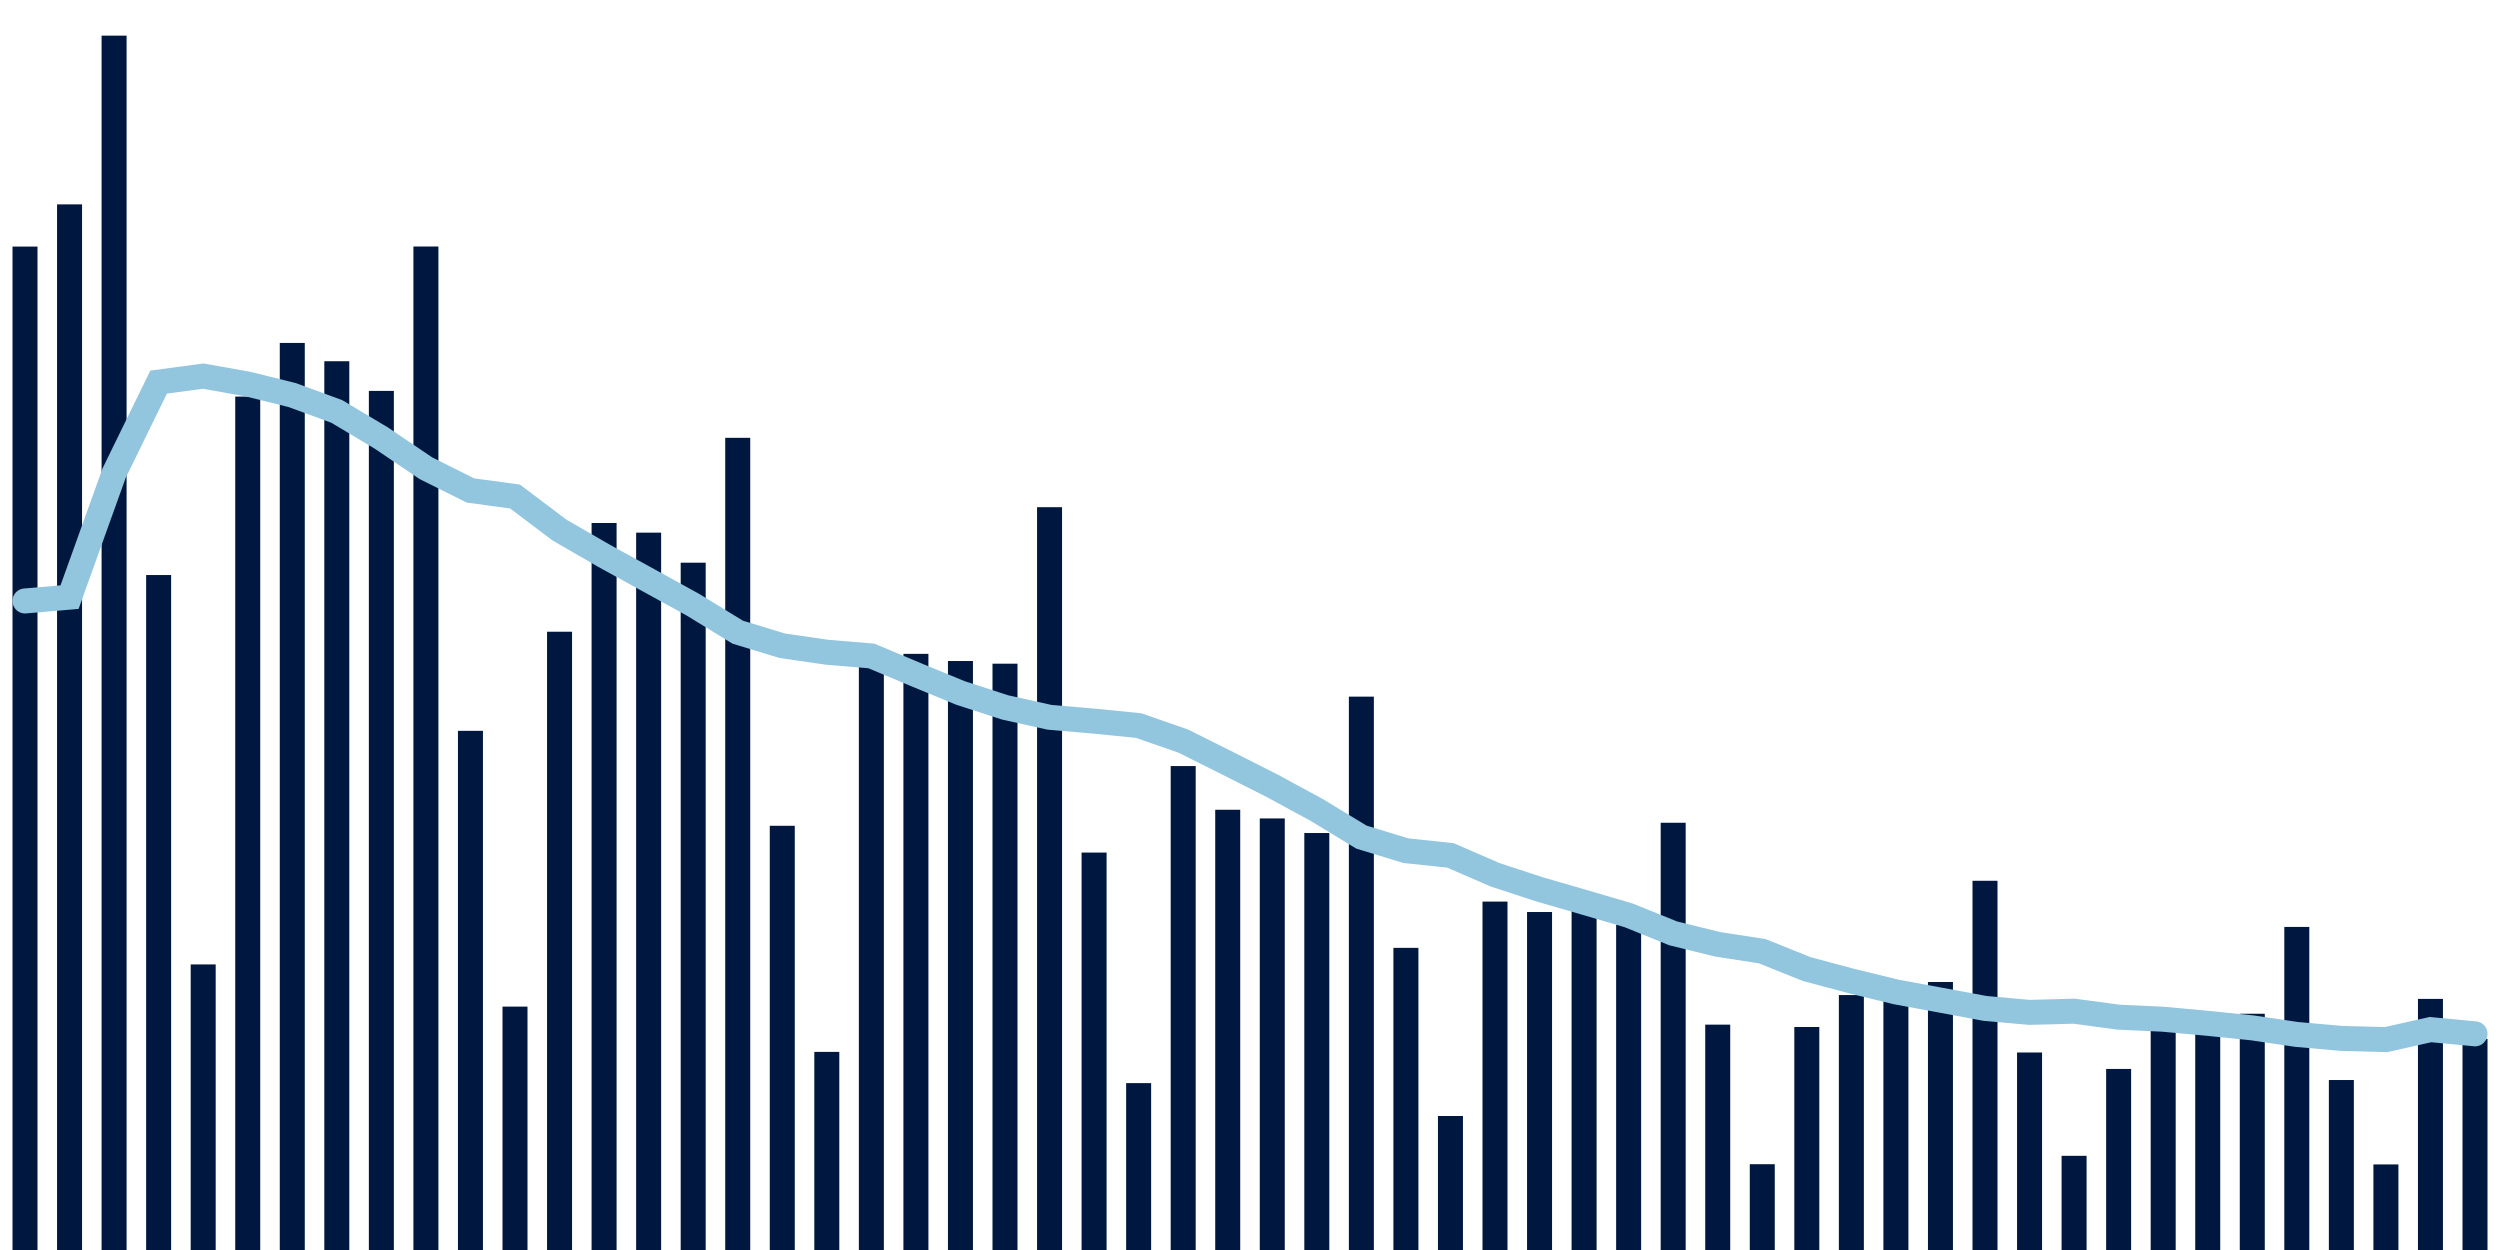 <svg meta="{&quot;DATA_PUBLISHED_DATE&quot;:&quot;2022-03-09&quot;,&quot;RENDER_DATE&quot;:&quot;2022-03-09&quot;,&quot;FIRST_DATE&quot;:&quot;2022-01-05&quot;,&quot;LAST_DATE&quot;:&quot;2022-03-01&quot;}" xmlns="http://www.w3.org/2000/svg" viewBox="0,0,200,100"><g transform="translate(0,0)"></g><g class="fg-bars tests-vaccines" fill="#00183f" stroke="none"><g><rect x="197" y="83.118" width="2" height="16.882" id="tests-vaccines-0"></rect></g><g><rect x="193.436" y="79.911" width="2" height="20.089" id="tests-vaccines-1"></rect></g><g><rect x="189.873" y="93.154" width="2" height="6.846" id="tests-vaccines-2"></rect></g><g><rect x="186.309" y="86.402" width="2" height="13.598" id="tests-vaccines-3"></rect></g><g><rect x="182.745" y="74.154" width="2" height="25.846" id="tests-vaccines-4"></rect></g><g><rect x="179.182" y="81.1" width="2" height="18.9" id="tests-vaccines-5"></rect></g><g><rect x="175.618" y="81.107" width="2" height="18.893" id="tests-vaccines-6"></rect></g><g><rect x="172.055" y="80.751" width="2" height="19.249" id="tests-vaccines-7"></rect></g><g><rect x="168.491" y="85.515" width="2" height="14.485" id="tests-vaccines-8"></rect></g><g><rect x="164.927" y="92.466" width="2" height="7.534" id="tests-vaccines-9"></rect></g><g><rect x="161.364" y="84.199" width="2" height="15.801" id="tests-vaccines-10"></rect></g><g><rect x="157.8" y="70.462" width="2" height="29.538" id="tests-vaccines-11"></rect></g><g><rect x="154.236" y="78.56" width="2" height="21.44" id="tests-vaccines-12"></rect></g><g><rect x="150.673" y="78.813" width="2" height="21.187" id="tests-vaccines-13"></rect></g><g><rect x="147.109" y="79.605" width="2" height="20.395" id="tests-vaccines-14"></rect></g><g><rect x="143.545" y="82.159" width="2" height="17.841" id="tests-vaccines-15"></rect></g><g><rect x="139.982" y="93.136" width="2" height="6.864" id="tests-vaccines-16"></rect></g><g><rect x="136.418" y="81.971" width="2" height="18.029" id="tests-vaccines-17"></rect></g><g><rect x="132.855" y="65.82" width="2" height="34.18" id="tests-vaccines-18"></rect></g><g><rect x="129.291" y="73.968" width="2" height="26.032" id="tests-vaccines-19"></rect></g><g><rect x="125.727" y="72.697" width="2" height="27.303" id="tests-vaccines-20"></rect></g><g><rect x="122.164" y="72.961" width="2" height="27.039" id="tests-vaccines-21"></rect></g><g><rect x="118.6" y="72.127" width="2" height="27.873" id="tests-vaccines-22"></rect></g><g><rect x="115.036" y="89.28" width="2" height="10.72" id="tests-vaccines-23"></rect></g><g><rect x="111.473" y="75.828" width="2" height="24.172" id="tests-vaccines-24"></rect></g><g><rect x="107.909" y="55.731" width="2" height="44.269" id="tests-vaccines-25"></rect></g><g><rect x="104.345" y="66.642" width="2" height="33.358" id="tests-vaccines-26"></rect></g><g><rect x="100.782" y="65.475" width="2" height="34.525" id="tests-vaccines-27"></rect></g><g><rect x="97.218" y="64.781" width="2" height="35.219" id="tests-vaccines-28"></rect></g><g><rect x="93.655" y="61.285" width="2" height="38.715" id="tests-vaccines-29"></rect></g><g><rect x="90.091" y="86.649" width="2" height="13.351" id="tests-vaccines-30"></rect></g><g><rect x="86.527" y="68.205" width="2" height="31.795" id="tests-vaccines-31"></rect></g><g><rect x="82.964" y="40.575" width="2" height="59.425" id="tests-vaccines-32"></rect></g><g><rect x="79.4" y="53.095" width="2" height="46.905" id="tests-vaccines-33"></rect></g><g><rect x="75.836" y="52.881" width="2" height="47.119" id="tests-vaccines-34"></rect></g><g><rect x="72.273" y="52.309" width="2" height="47.691" id="tests-vaccines-35"></rect></g><g><rect x="68.709" y="52.615" width="2" height="47.385" id="tests-vaccines-36"></rect></g><g><rect x="65.145" y="84.151" width="2" height="15.849" id="tests-vaccines-37"></rect></g><g><rect x="61.582" y="66.063" width="2" height="33.937" id="tests-vaccines-38"></rect></g><g><rect x="58.018" y="35.026" width="2" height="64.974" id="tests-vaccines-39"></rect></g><g><rect x="54.455" y="45.015" width="2" height="54.985" id="tests-vaccines-40"></rect></g><g><rect x="50.891" y="42.612" width="2" height="57.388" id="tests-vaccines-41"></rect></g><g><rect x="47.327" y="41.84" width="2" height="58.16" id="tests-vaccines-42"></rect></g><g><rect x="43.764" y="50.538" width="2" height="49.462" id="tests-vaccines-43"></rect></g><g><rect x="40.2" y="80.528" width="2" height="19.472" id="tests-vaccines-44"></rect></g><g><rect x="36.636" y="58.467" width="2" height="41.533" id="tests-vaccines-45"></rect></g><g><rect x="33.073" y="19.72" width="2" height="80.28" id="tests-vaccines-46"></rect></g><g><rect x="29.509" y="31.272" width="2" height="68.728" id="tests-vaccines-47"></rect></g><g><rect x="25.945" y="28.898" width="2" height="71.102" id="tests-vaccines-48"></rect></g><g><rect x="22.382" y="27.435" width="2" height="72.565" id="tests-vaccines-49"></rect></g><g><rect x="18.818" y="31.725" width="2" height="68.275" id="tests-vaccines-50"></rect></g><g><rect x="15.255" y="77.154" width="2" height="22.846" id="tests-vaccines-51"></rect></g><g><rect x="11.691" y="46.003" width="2" height="53.997" id="tests-vaccines-52"></rect></g><g><rect x="8.127" y="2.852" width="2" height="97.148" id="tests-vaccines-53"></rect></g><g><rect x="4.564" y="16.35" width="2" height="83.65" id="tests-vaccines-54"></rect></g><g><rect x="1" y="19.726" width="2" height="80.274" id="tests-vaccines-55"></rect></g></g><g class="fg-line tests-vaccines" fill="none" stroke="#92c5de" stroke-width="2" stroke-linecap="round"><path d="M198,82.706L194.436,82.368L190.873,83.169L187.309,83.071L183.745,82.756L180.182,82.229L176.618,81.866L173.055,81.538L169.491,81.374L165.927,80.895L162.364,80.991L158.8,80.672L155.236,80.009L151.673,79.353L148.109,78.48L144.545,77.53L140.982,76.097L137.418,75.546L133.855,74.669L130.291,73.228L126.727,72.181L123.164,71.149L119.6,69.981L116.036,68.432L112.473,68.056L108.909,66.967L105.345,64.802L101.782,62.867L98.218,61.067L94.655,59.286L91.091,58.047L87.527,57.69L83.964,57.384L80.4,56.592L76.836,55.437L73.273,53.97L69.709,52.475L66.145,52.178L62.582,51.66L59.018,50.575L55.455,48.389L51.891,46.425L48.327,44.466L44.764,42.408L41.2,39.721L37.636,39.239L34.073,37.458L30.509,35.048L26.945,32.917L23.382,31.607L19.818,30.724L16.255,30.089L12.691,30.567L9.127,37.857L5.564,47.772L2,48.077"></path></g></svg>